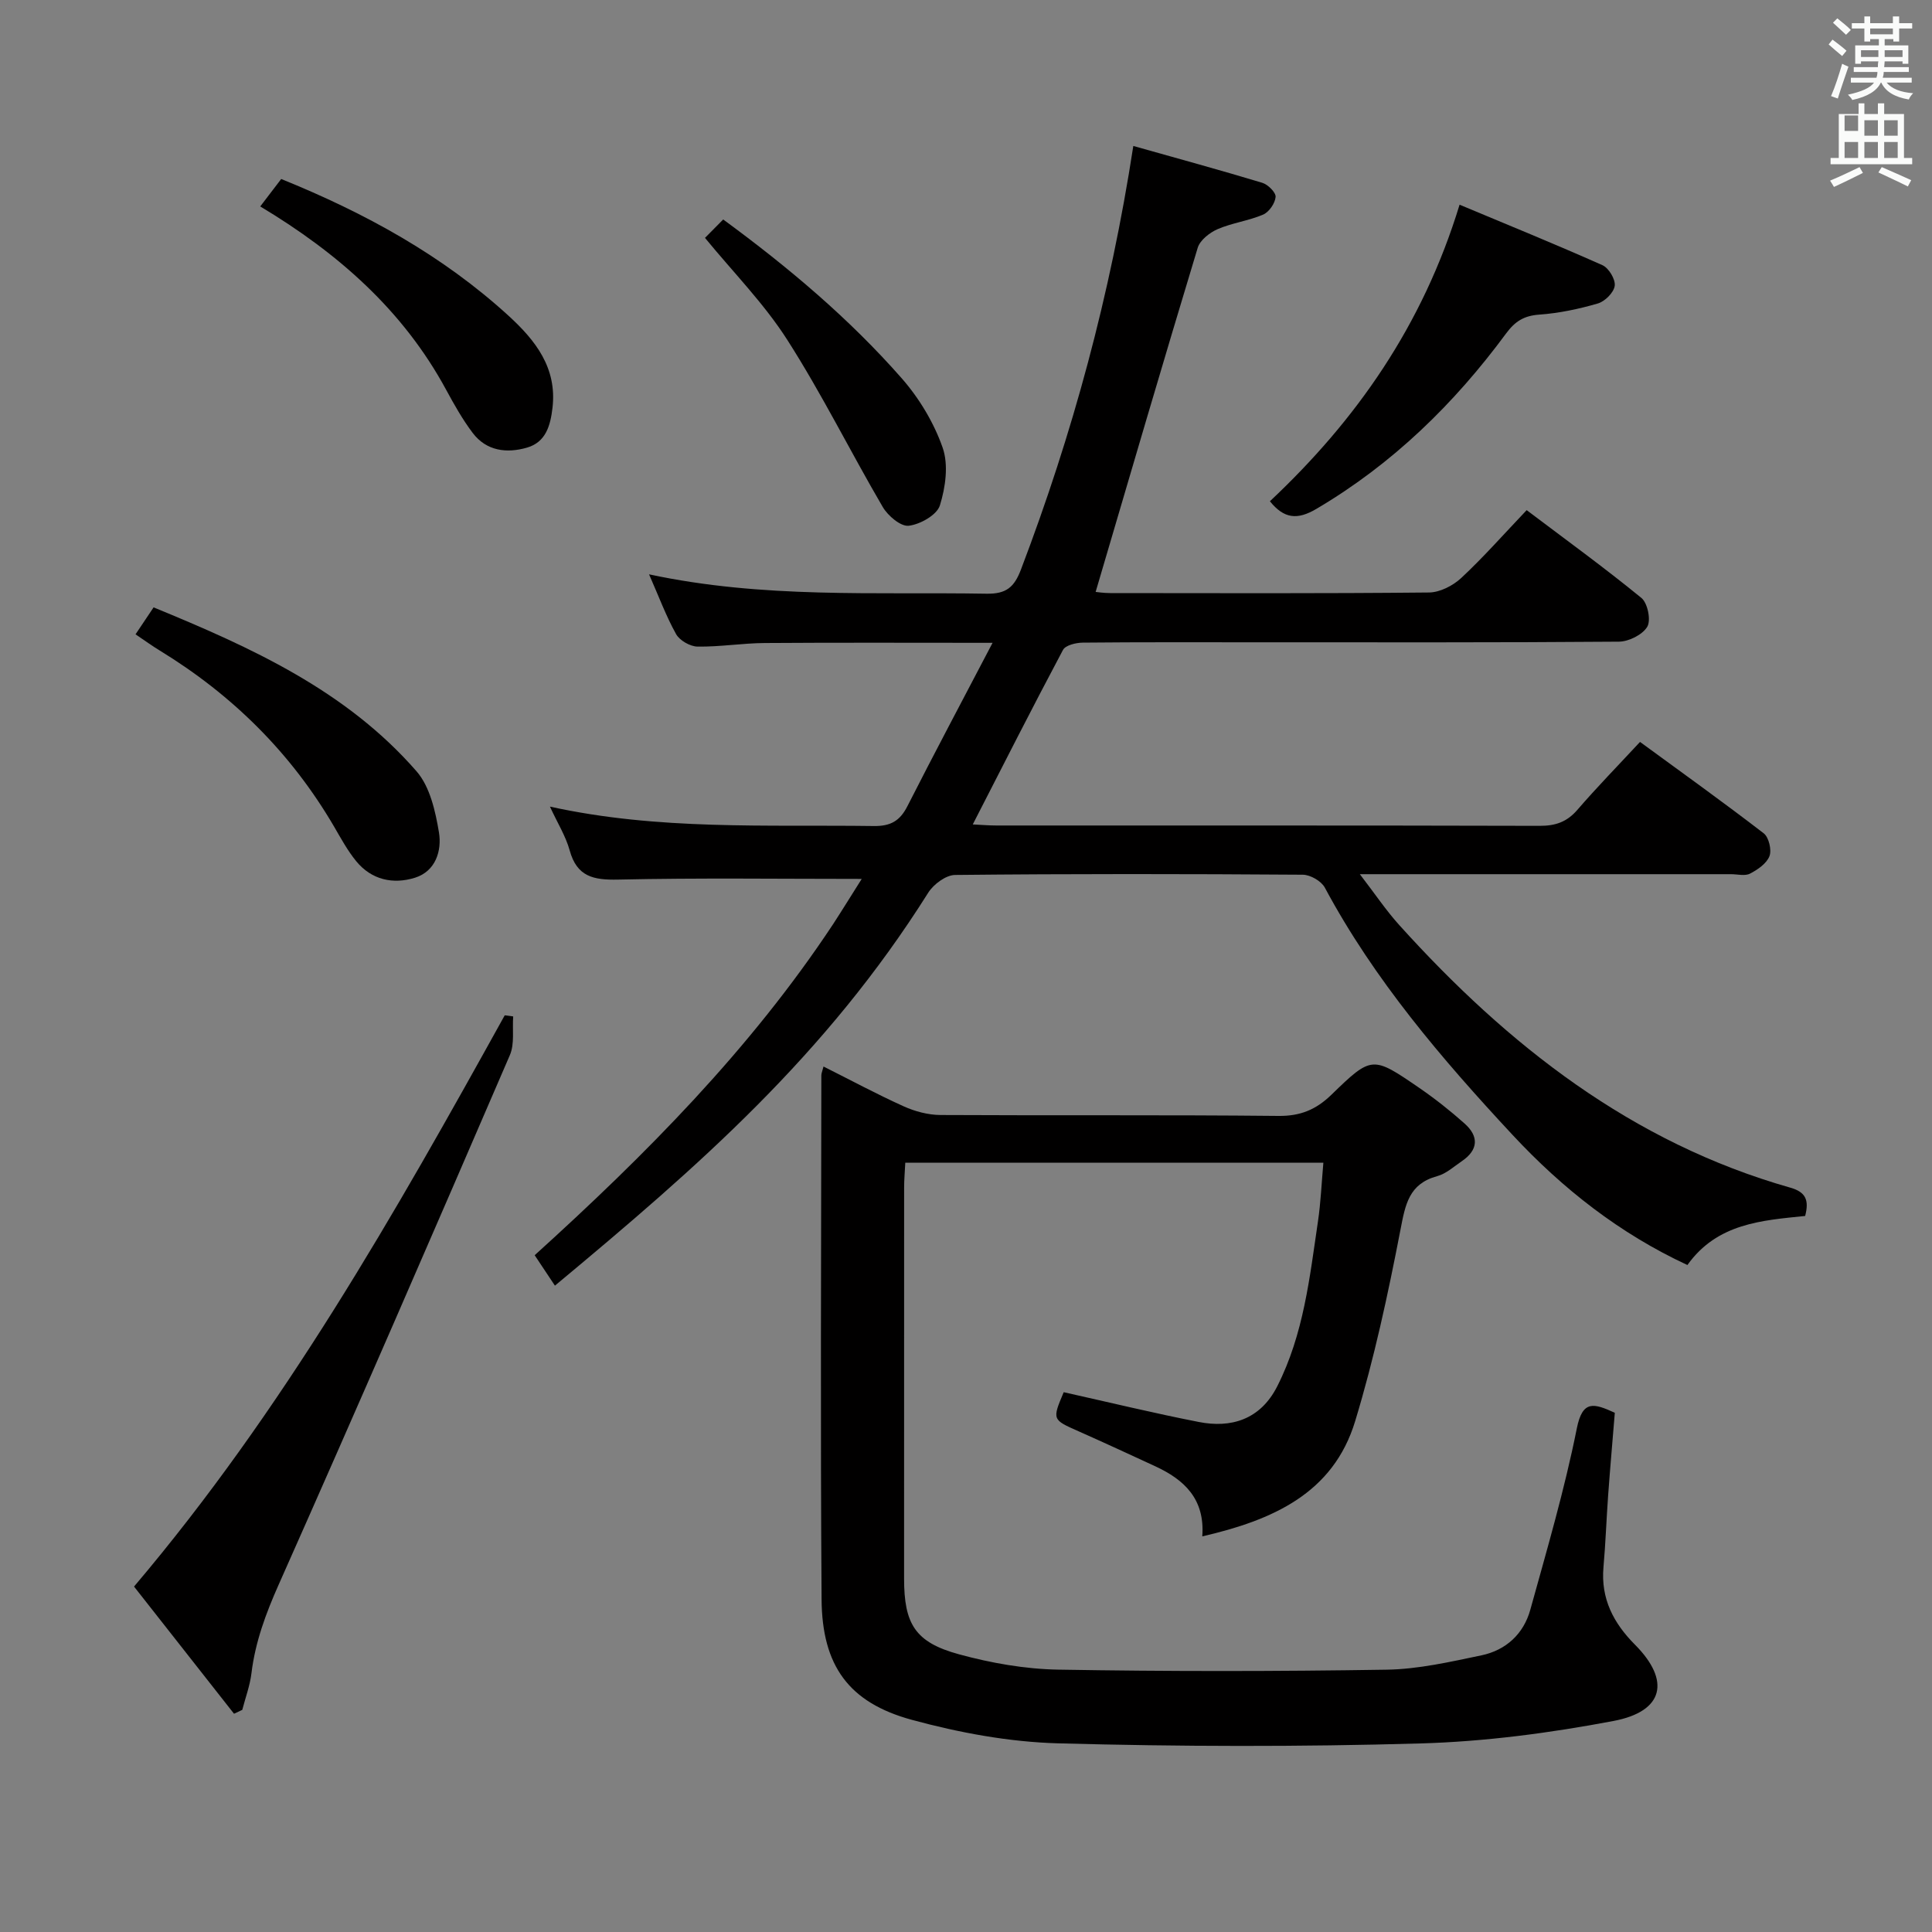 <svg enable-background="new 0 0 400 400" viewBox="0 0 400 400" xmlns="http://www.w3.org/2000/svg"><rect x="0" y="0" width="400" height="400" fill="#808080" stroke="none"/><path d="m378.6 9.2.8-1c.9.7 1.9 1.4 2.9 2.3l-.9 1.1c-1.1-.9-2-1.7-2.8-2.4zm.5 10.7c.9-2.1 1.6-4.3 2.3-6.7.4.2.8.4 1.3.6-.7 2.1-1.5 4.3-2.2 6.6zm.4-15.2.9-.9c1 .8 2 1.6 2.8 2.4l-1 1c-1-.9-1.9-1.8-2.7-2.5zm12.5-1.3h1.2v1.4h2.7v1.1h-2.7v2.7h-1.2v-.5h-1.8v1.3h4.9v3.8h-1.2v-.5h-3.7c0 .4-.1.9-.1 1.2h5.1v1h-5.2c0 .5-.1.9-.2 1.2h6v1h-5.2c1.1 1.3 2.9 2 5.5 2.2-.4.4-.7.8-.9 1.3-2.9-.5-4.8-1.6-5.7-3.5h-.1c-.8 1.7-2.7 2.9-5.9 3.6-.2-.4-.6-.8-.9-1.1 2.8-.6 4.6-1.4 5.4-2.5h-4.8v-1h5.3c.1-.3.2-.7.2-1.2h-4.9v-1h5c0-.4 0-.8.1-1.2h-3.6v.5h-1.2v-3.8h4.9v-1.3h-1.8v.5h-1.2v-2.7h-2.6v-1.1h2.6v-1.4h1.2v1.4h4.7v-1.4zm-6.7 8.4h3.6c0-.4 0-.9 0-1.4h-3.6zm1.9-4.7h4.7v-1.2h-4.7zm6.7 3.3h-3.7v1.4h3.7z" fill="#fafbfa"/><path d="m384.7 21.4h1.3v2.2h2.8v-2.2h1.3v2.2h4.1v9.1h1.7v1.3h-16.9v-1.3h1.7v-9.1h4.1v-2.2zm.3 13.2.7 1.2c-1.8.9-3.8 1.9-6 2.9-.2-.4-.5-.8-.8-1.3 2.4-1 4.4-2 6.1-2.8zm-3.1-7.5h2.8v-3.2h-2.8v4.2zm0 5.6h2.8v-3.3h-2.8zm4.1-4.6h2.8v-3.2h-2.8zm0 4.6h2.8v-3.3h-2.8zm3.6 1.9c2.1.9 4.1 1.8 6.1 2.7l-.7 1.3c-2.2-1.1-4.2-2-6.1-2.9zm3.3-9.7h-2.8v3.2h2.8zm-2.8 7.8h2.8v-3.3h-2.8z" fill="#fafbfa"/><g fill="#010000"><path d="m178.41 181.97c-17.19 0-33.82-.23-50.45.14-5.09.11-8.51-.59-10.01-6.03-.82-2.98-2.54-5.7-4.09-9.08 22.47 4.95 44.79 3.71 67.04 4.02 3.49.05 5.42-1.06 6.97-4.11 5.62-11.06 11.45-22.01 17.63-33.82-16.6 0-31.88-.07-47.15.04-4.65.03-9.29.81-13.93.74-1.53-.02-3.7-1.26-4.44-2.58-2.07-3.7-3.55-7.73-5.6-12.38 23.66 5.07 46.8 3.61 69.87 4.01 4.09.07 5.74-1.35 7.13-5.01 10.66-28.01 18.5-56.76 23.26-87.69 9.07 2.56 17.92 4.97 26.71 7.63 1.17.35 2.83 2.01 2.75 2.92-.11 1.32-1.35 3.13-2.58 3.66-3.02 1.29-6.41 1.71-9.42 3.01-1.66.72-3.65 2.28-4.13 3.87-7.16 23.63-14.09 47.33-21.13 71.24.24.02 1.63.24 3.02.24 22 .02 44 .1 65.99-.12 2.27-.02 4.97-1.41 6.69-3.01 4.61-4.3 8.8-9.06 13.54-14.04 8.04 6.07 16.08 11.9 23.76 18.18 1.29 1.06 2.01 4.61 1.21 5.96-.98 1.65-3.82 3.07-5.87 3.09-25 .2-49.99.13-74.99.13-12 0-24-.05-35.99.07-1.42.01-3.6.53-4.12 1.51-6.3 11.84-12.36 23.8-18.68 36.13 1.73.08 3.31.22 4.89.22 37.5.01 74.99-.03 112.49.07 3.26.01 5.63-.8 7.79-3.3 4.02-4.66 8.32-9.06 12.98-14.07 8.63 6.31 17.23 12.47 25.61 18.92 1.06.82 1.68 3.44 1.19 4.72-.58 1.52-2.43 2.8-4.02 3.62-1.05.55-2.61.12-3.95.12-25.16 0-50.32 0-76.84 0 3.12 4.05 5.44 7.53 8.22 10.6 22.44 24.84 48.09 44.98 80.93 54.31 3.22.92 3.88 2.61 3.05 5.85-8.87.92-18.2 1.48-24.38 10.16-14.04-6.52-25.85-15.81-36.23-26.97-14.65-15.74-28.59-32.05-38.84-51.17-.73-1.36-3-2.66-4.56-2.67-24-.17-47.99-.2-71.99.05-1.9.02-4.45 1.92-5.55 3.66-21.21 33.69-47.52 56.6-77.3 81.37-1.36-2.05-2.7-4.06-4.19-6.3 23.02-20.85 44.66-42.66 61.77-68.52 2.04-3.14 4.01-6.35 5.94-9.39z"/><path d="m220.23 288.24c9.55 2.13 18.73 4.36 28 6.17 6.53 1.28 12.67-.39 16.22-7.41 5.47-10.81 6.7-22.49 8.42-34.12.58-3.91.74-7.88 1.12-12.16-29.05 0-57.63 0-86.56 0-.09 1.88-.24 3.49-.24 5.1-.01 27-.02 53.99-.01 80.99 0 9.43 2.28 13.21 11.35 15.69 6.66 1.82 13.68 3.06 20.57 3.18 22.66.39 45.33.37 67.99.01 6.56-.1 13.15-1.62 19.63-2.97 5.05-1.06 8.72-4.41 10.11-9.43 3.45-12.45 7.1-24.89 9.63-37.54 1.19-5.97 3.54-5.22 7.87-3.25-.45 5.56-.96 11.3-1.38 17.06-.36 4.97-.53 9.96-.97 14.93-.57 6.51 2.08 11.56 6.53 16.03 7.39 7.43 6.01 13.81-4.46 15.79-13.16 2.49-26.6 4.27-39.97 4.65-24.98.72-50 .66-74.98-.02-10.16-.28-20.48-2.19-30.32-4.87-13.07-3.56-18.58-11.22-18.68-24.94-.26-36.16-.08-72.32-.05-108.48 0-.44.21-.88.45-1.84 5.66 2.84 11.05 5.74 16.61 8.25 2.33 1.05 5.04 1.77 7.58 1.79 23.33.13 46.66-.05 69.99.19 4.55.05 7.8-1.3 11-4.41 8.33-8.09 8.49-8.03 18.14-1.41 3.28 2.25 6.43 4.74 9.4 7.39 3 2.67 2.87 5.47-.58 7.81-1.65 1.12-3.24 2.59-5.09 3.09-5.87 1.6-6.59 5.88-7.6 11.1-2.57 13.32-5.44 26.66-9.38 39.63-4.55 14.98-17.11 20.49-31.65 23.85.58-7.77-3.76-11.75-9.75-14.52-5.28-2.44-10.55-4.88-15.87-7.24-5.45-2.41-5.48-2.39-3.07-8.09z"/><path d="m106.25 210.44c-.2 2.69.32 5.68-.69 8.02-15.79 36.6-31.65 73.17-47.85 109.59-2.67 6-4.86 11.89-5.65 18.38-.31 2.57-1.25 5.06-1.9 7.58-.57.27-1.14.53-1.71.8-6.86-8.73-13.73-17.46-20.7-26.33 30.89-36.44 54.01-77.23 76.75-118.27.59.08 1.17.16 1.75.23z"/><path d="m302.19 42.38c9.91 4.15 19.81 8.17 29.57 12.52 1.31.58 2.73 2.93 2.55 4.27-.18 1.39-2.02 3.23-3.49 3.66-3.95 1.15-8.06 2.02-12.16 2.31-3.14.23-4.98 1.38-6.84 3.9-10.76 14.59-23.53 27.04-39.28 36.32-3.94 2.33-6.69 2.05-9.62-1.58 17.87-16.79 31.62-36.35 39.27-61.4z"/><path d="m28.06 131.33c1.34-2 2.43-3.63 3.74-5.58 20.21 8.3 39.86 17.2 54.45 33.95 2.77 3.19 3.9 8.25 4.63 12.64.62 3.77-.67 8.03-4.95 9.38-4.53 1.42-9.02.46-12.2-3.44-1.77-2.17-3.13-4.68-4.55-7.12-8.91-15.26-21.07-27.28-36.1-36.47-1.57-.95-3.04-2.03-5.02-3.36z"/><path d="m53.88 42.74c1.63-2.13 2.93-3.83 4.34-5.68 17.3 7 33.37 15.78 47.12 28.36 5.5 5.04 10.01 10.72 9.05 19-.43 3.71-1.39 7.12-5.26 8.25-4.19 1.22-8.42.74-11.28-3.06-2.09-2.77-3.81-5.83-5.47-8.89-8.89-16.43-22.33-28.28-38.5-37.98z"/><path d="m145.96 49.25c1.1-1.11 2.26-2.28 3.77-3.81 13.5 9.9 26.06 20.48 36.94 32.86 3.63 4.13 6.68 9.2 8.49 14.37 1.25 3.55.6 8.23-.57 11.98-.62 1.97-4.07 3.92-6.44 4.2-1.66.2-4.32-2.06-5.39-3.89-6.7-11.45-12.6-23.4-19.74-34.56-4.78-7.5-11.18-13.98-17.06-21.15z"/></g></svg>